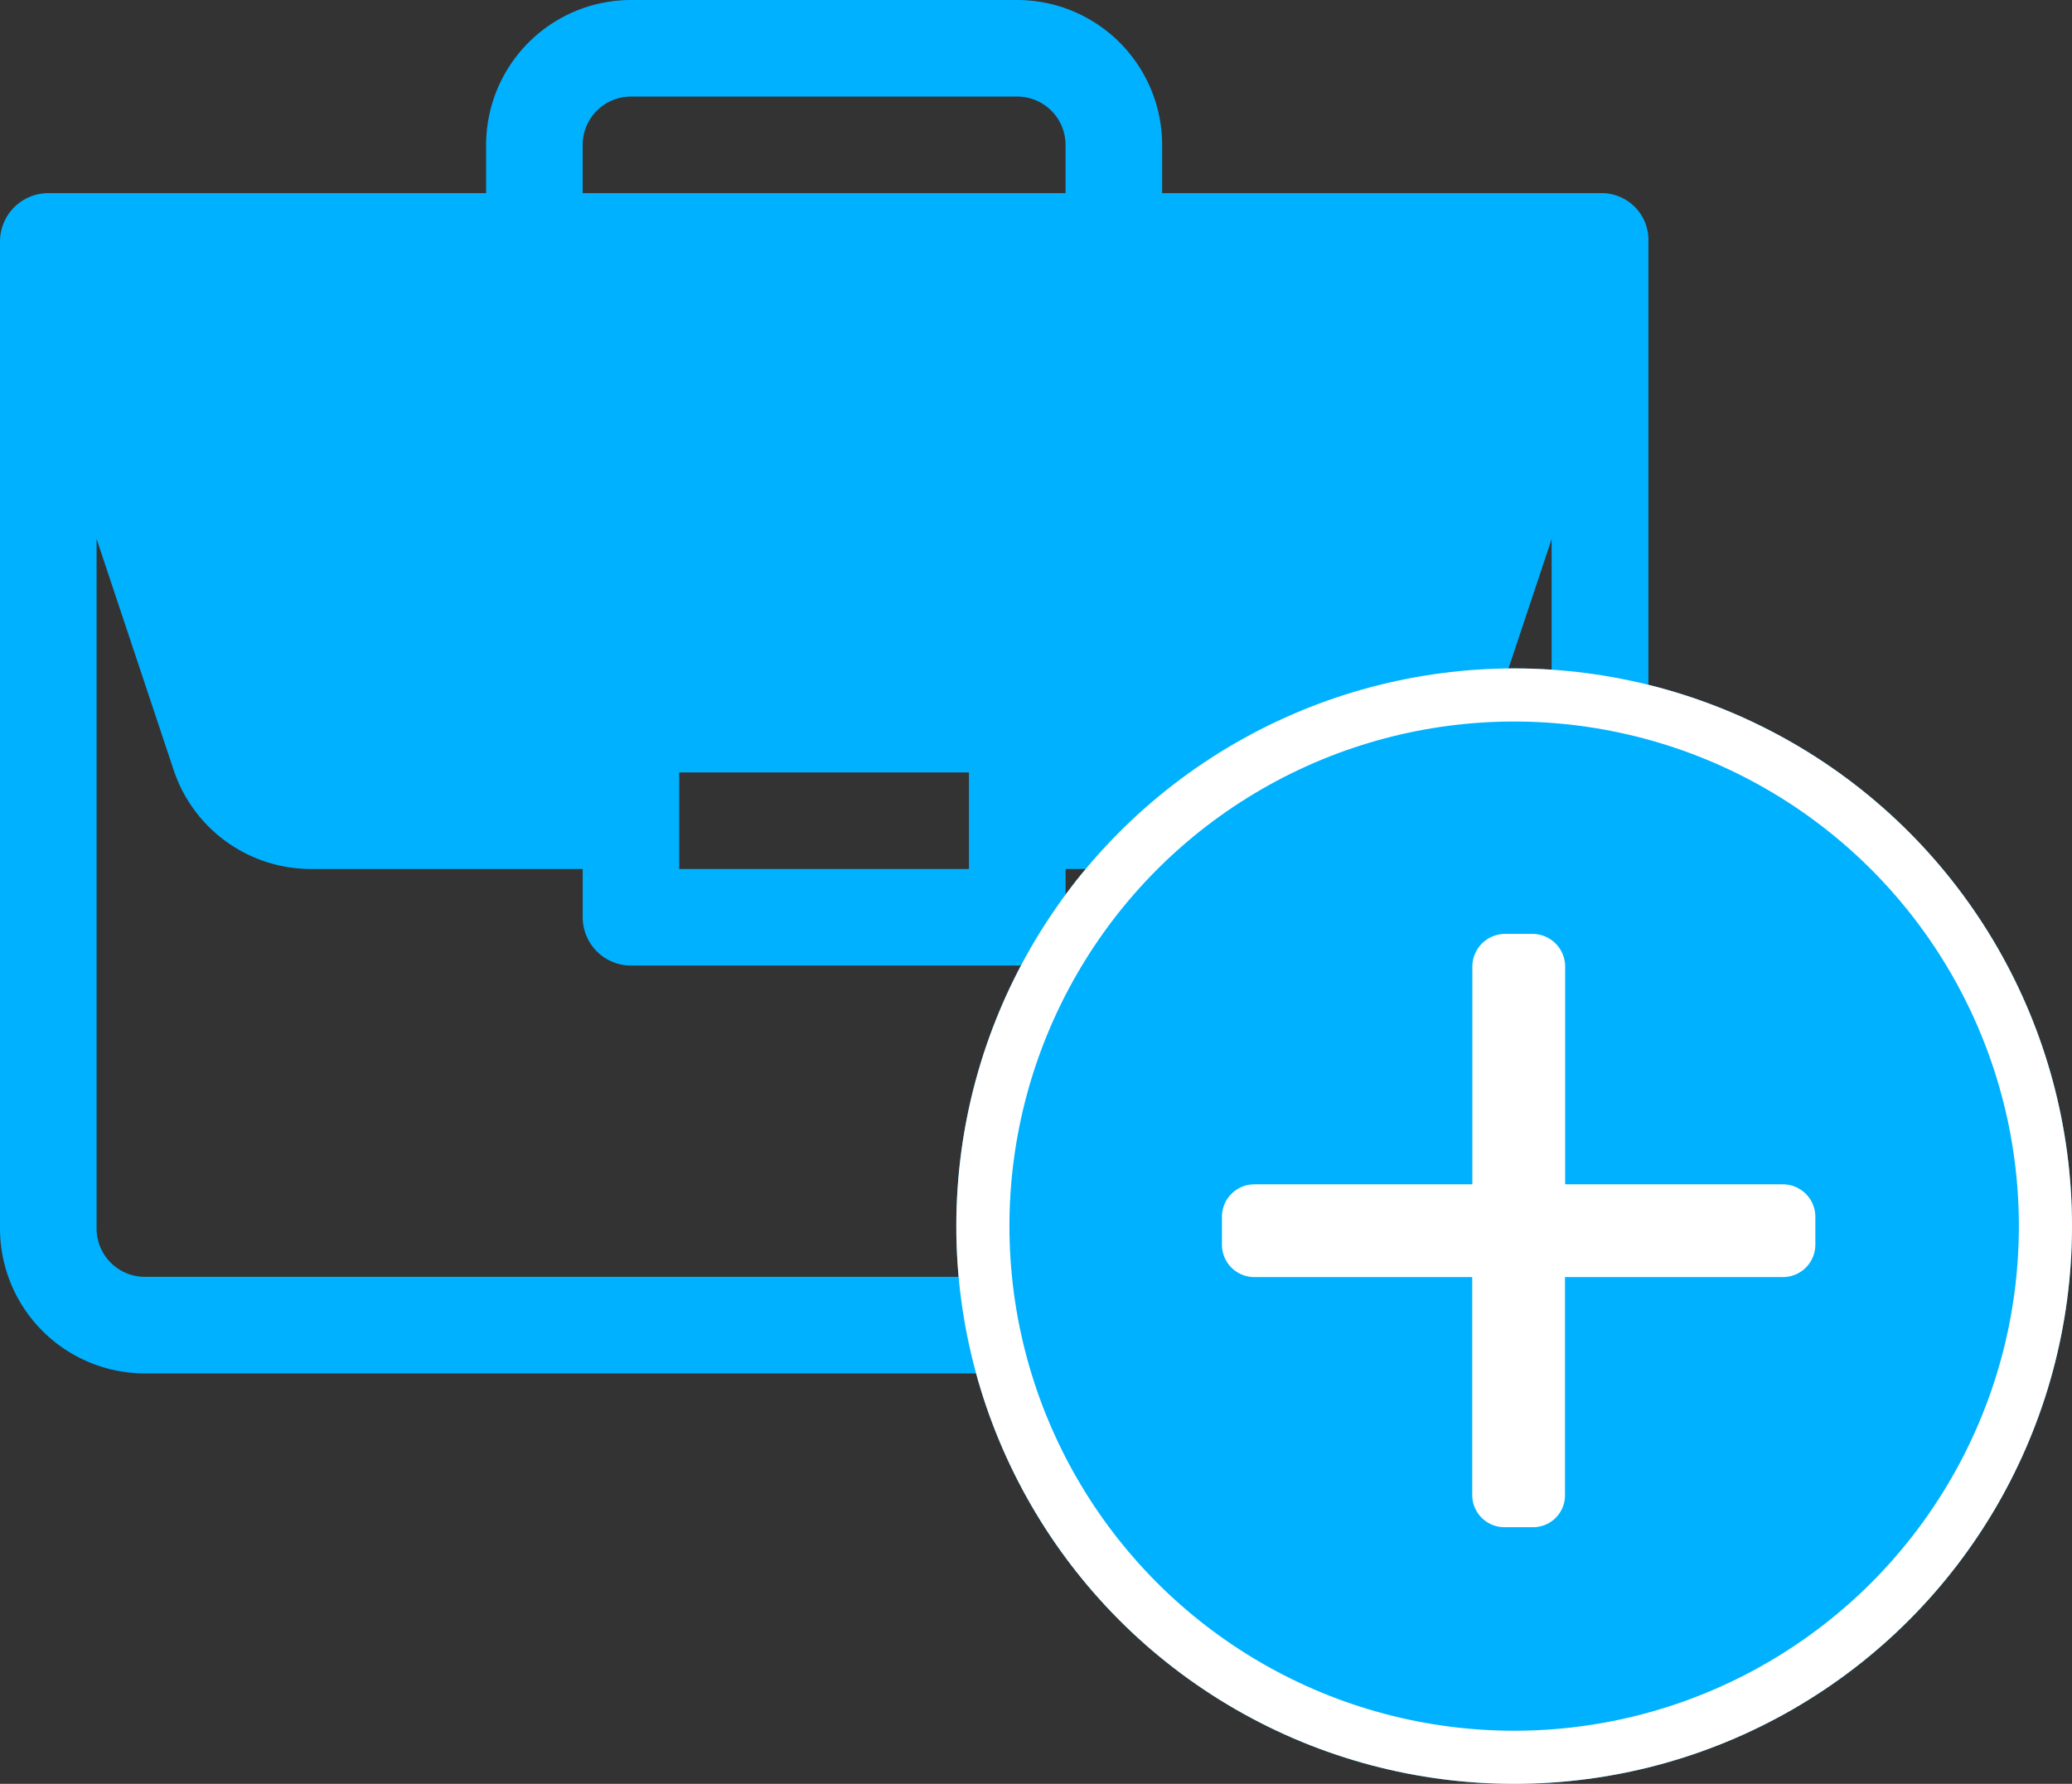 <svg xmlns="http://www.w3.org/2000/svg" width="39" height="33.584" viewBox="0 0 39 33.584">
  <rect x="0" y="0" width="39" height="33.584" fill="#333333" stroke="none"/>
  <g id="Group_4281" data-name="Group 4281" transform="translate(-949.131 -200.416)">
    <path id="_1063376" data-name="1063376" d="M30.12,3.636H21.874V2.727A2.73,2.73,0,0,0,19.147,0H11.876A2.73,2.73,0,0,0,9.15,2.727v.909H.909A.911.911,0,0,0,0,4.544V23.13a2.73,2.73,0,0,0,2.727,2.727H28.3a2.73,2.73,0,0,0,2.727-2.727V4.56a.882.882,0,0,0-.9-.924ZM10.967,2.727a.91.91,0,0,1,.909-.909h7.271a.91.91,0,0,1,.909.909v.909H10.967Zm7.271,11.815V16.36H12.785V14.542ZM29.205,23.13a.91.91,0,0,1-.909.909H2.727a.91.91,0,0,1-.909-.909V10.145l1.45,4.35A2.723,2.723,0,0,0,5.855,16.36h5.113v.909a.909.909,0,0,0,.909.909h7.271a.909.909,0,0,0,.909-.909V16.36h5.113A2.723,2.723,0,0,0,27.755,14.5l1.45-4.35Zm0,0" transform="translate(949.131 200.416)" fill="#00b1ff"/>
    <g id="Ellipse_15" data-name="Ellipse 15" transform="translate(967.131 213)" fill="#00b1ff" stroke="#fff" stroke-width="1">
      <circle cx="10.5" cy="10.5" r="10.5" stroke="none"/>
      <circle cx="10.5" cy="10.5" r="10" fill="none"/>
    </g>
    <g id="_271194" data-name="271194" transform="translate(972.131 218)">
      <g id="Group_2746" data-name="Group 2746">
        <path id="Path_2835" data-name="Path 2835" d="M10.56,4.715h-4.1V.621A.617.617,0,0,0,5.849,0H5.324a.618.618,0,0,0-.611.619V4.715H.611A.61.61,0,0,0,0,5.325v.528a.609.609,0,0,0,.611.608h4.1V10.57a.606.606,0,0,0,.611.6h.525a.6.6,0,0,0,.61-.6V6.461h4.1a.61.61,0,0,0,.612-.608V5.325A.611.611,0,0,0,10.56,4.715Z" transform="translate(0 -0.002)" fill="#fff"/>
      </g>
    </g>
  </g>
</svg>
